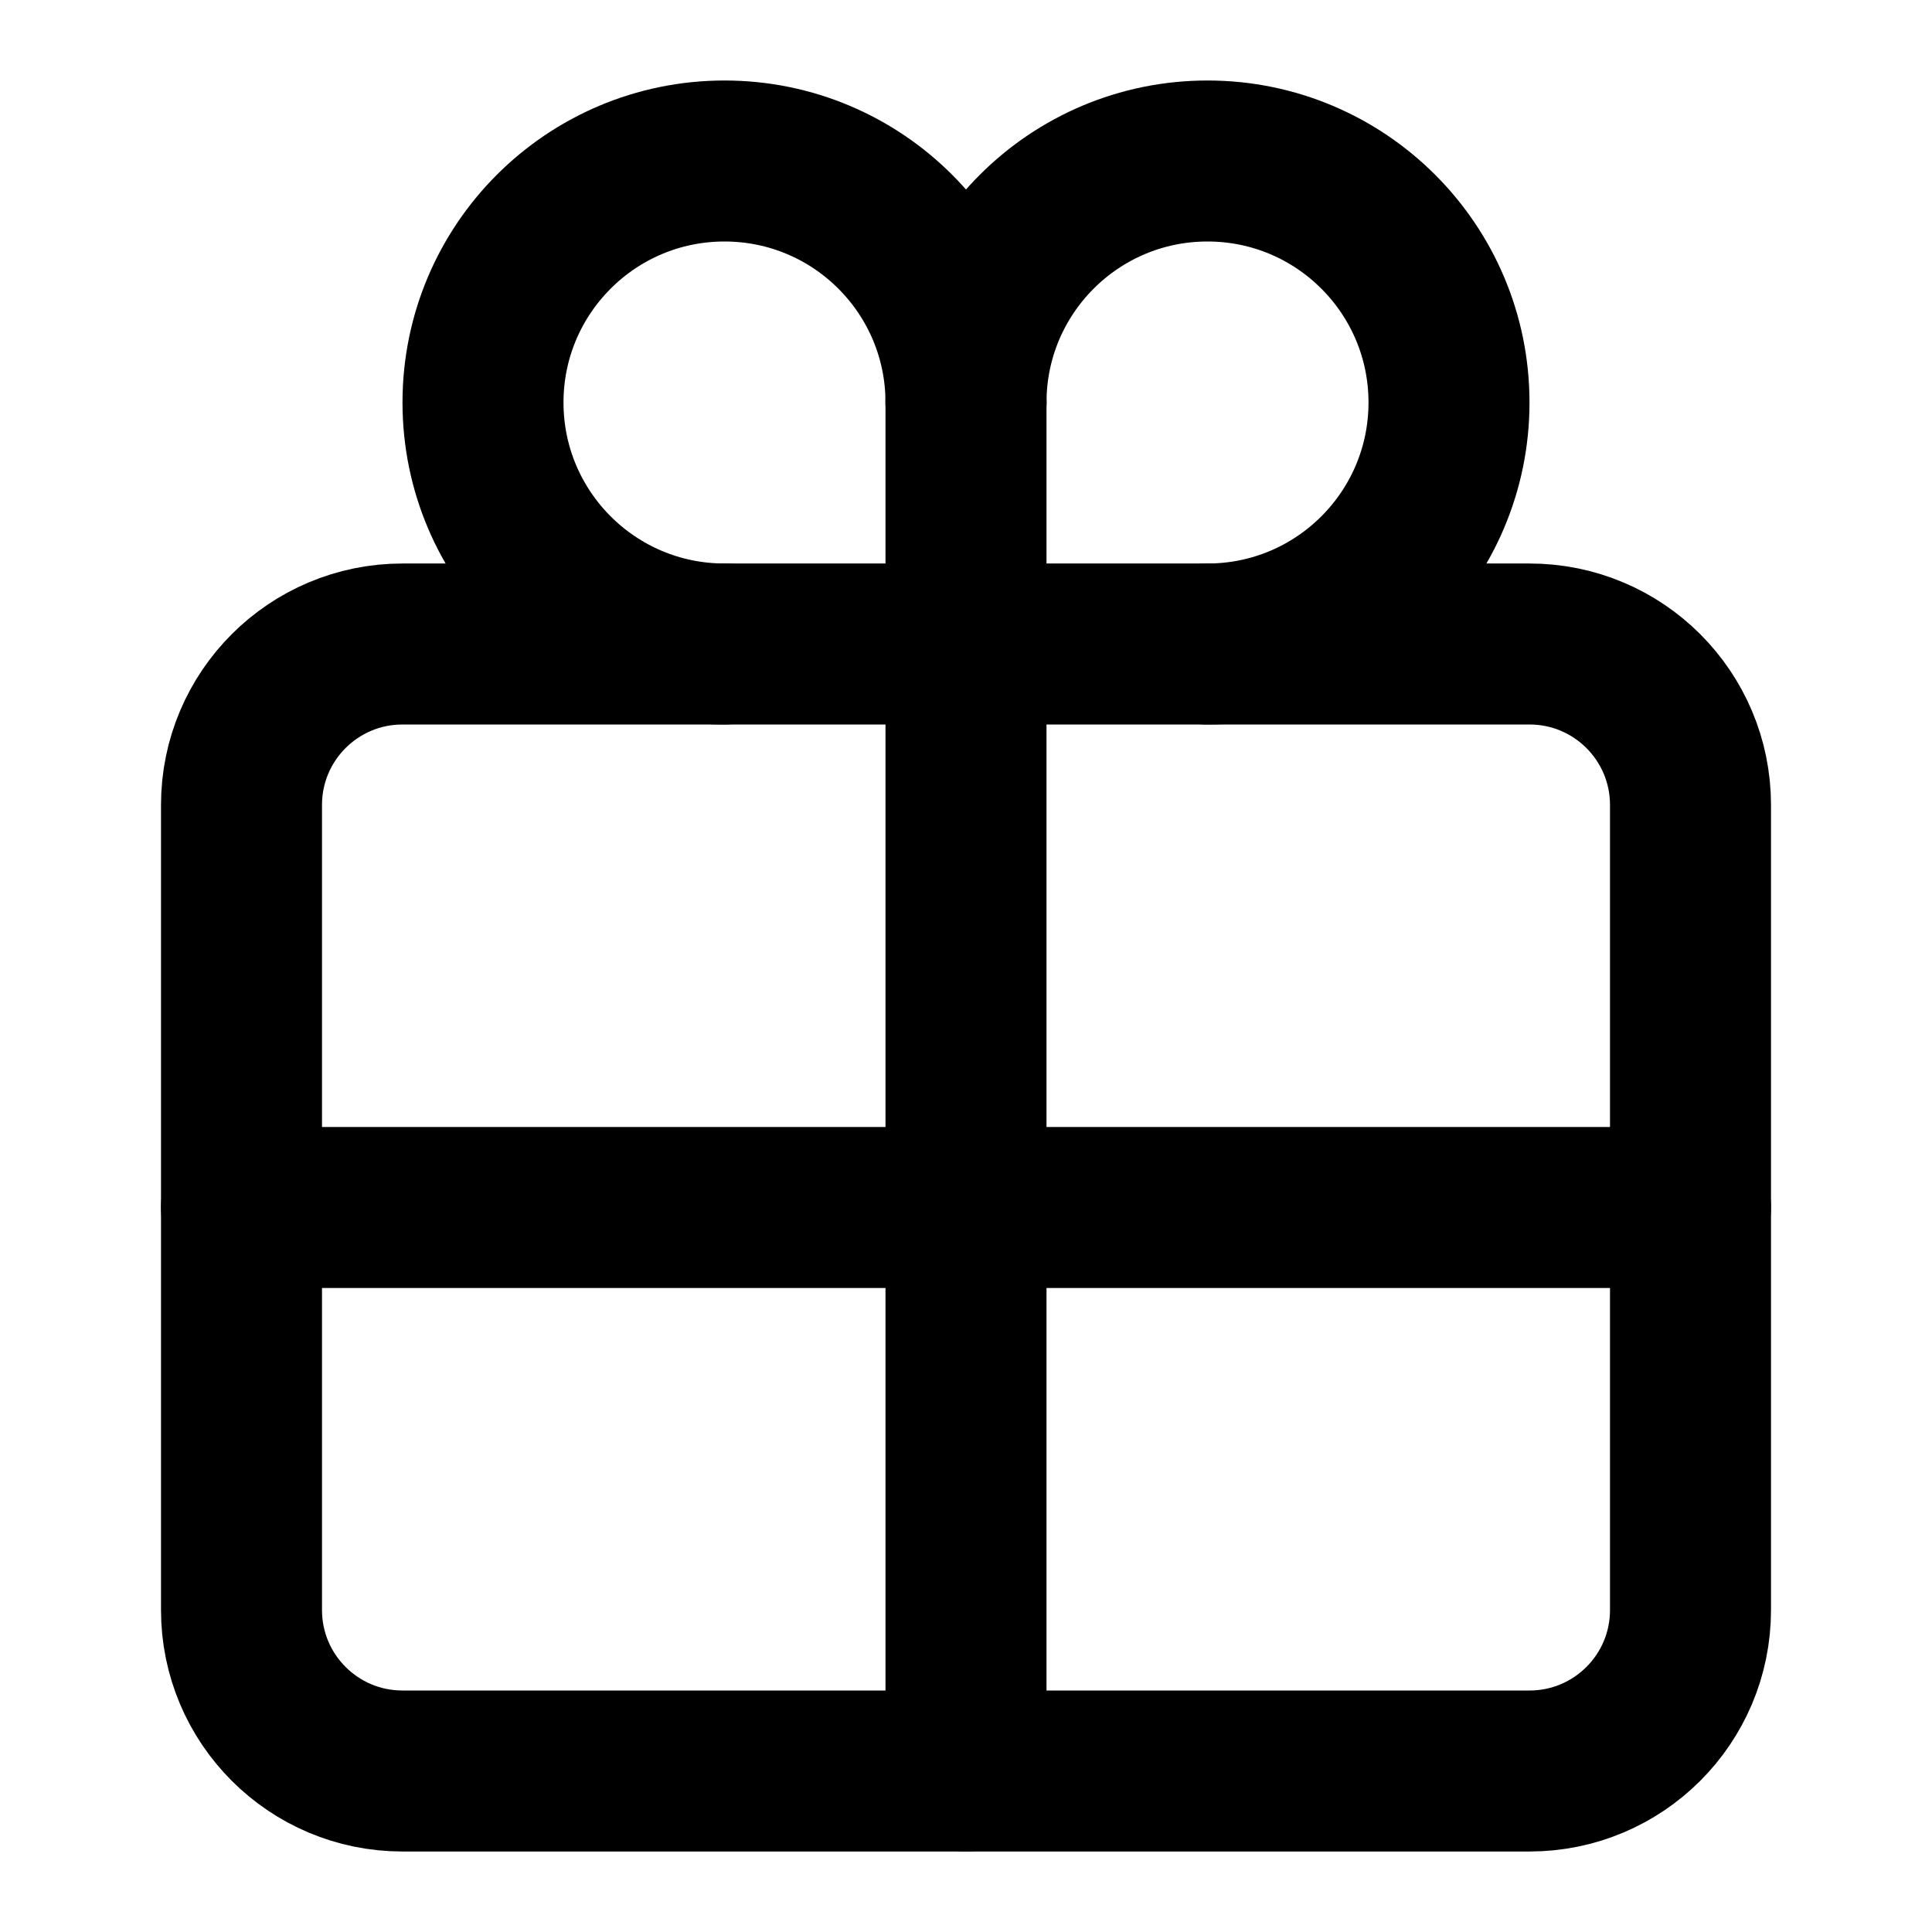 <svg width="24" height="24" viewBox="0 0 24 24" fill="none" xmlns="http://www.w3.org/2000/svg">
<path d="M19 8H5C3.895 8 3 8.895 3 10V20C3 21.105 3.895 22 5 22H19C20.105 22 21 21.105 21 20V10C21 8.895 20.105 8 19 8Z" stroke="black" stroke-width="2" stroke-linecap="round" stroke-linejoin="round"/>
<path d="M12 5C12 3.343 10.657 2 9 2C7.343 2 6 3.343 6 5C6 6.657 7.343 8 9 8" stroke="black" stroke-width="2" stroke-linecap="round" stroke-linejoin="round"/>
<path d="M15 8C16.657 8 18 6.657 18 5C18 3.343 16.657 2 15 2C13.343 2 12 3.343 12 5" stroke="black" stroke-width="2" stroke-linecap="round" stroke-linejoin="round"/>
<path d="M12 5V22" stroke="black" stroke-width="2" stroke-linecap="round" stroke-linejoin="round"/>
<path d="M21 15H3" stroke="black" stroke-width="2" stroke-linecap="round" stroke-linejoin="round"/>
</svg>
